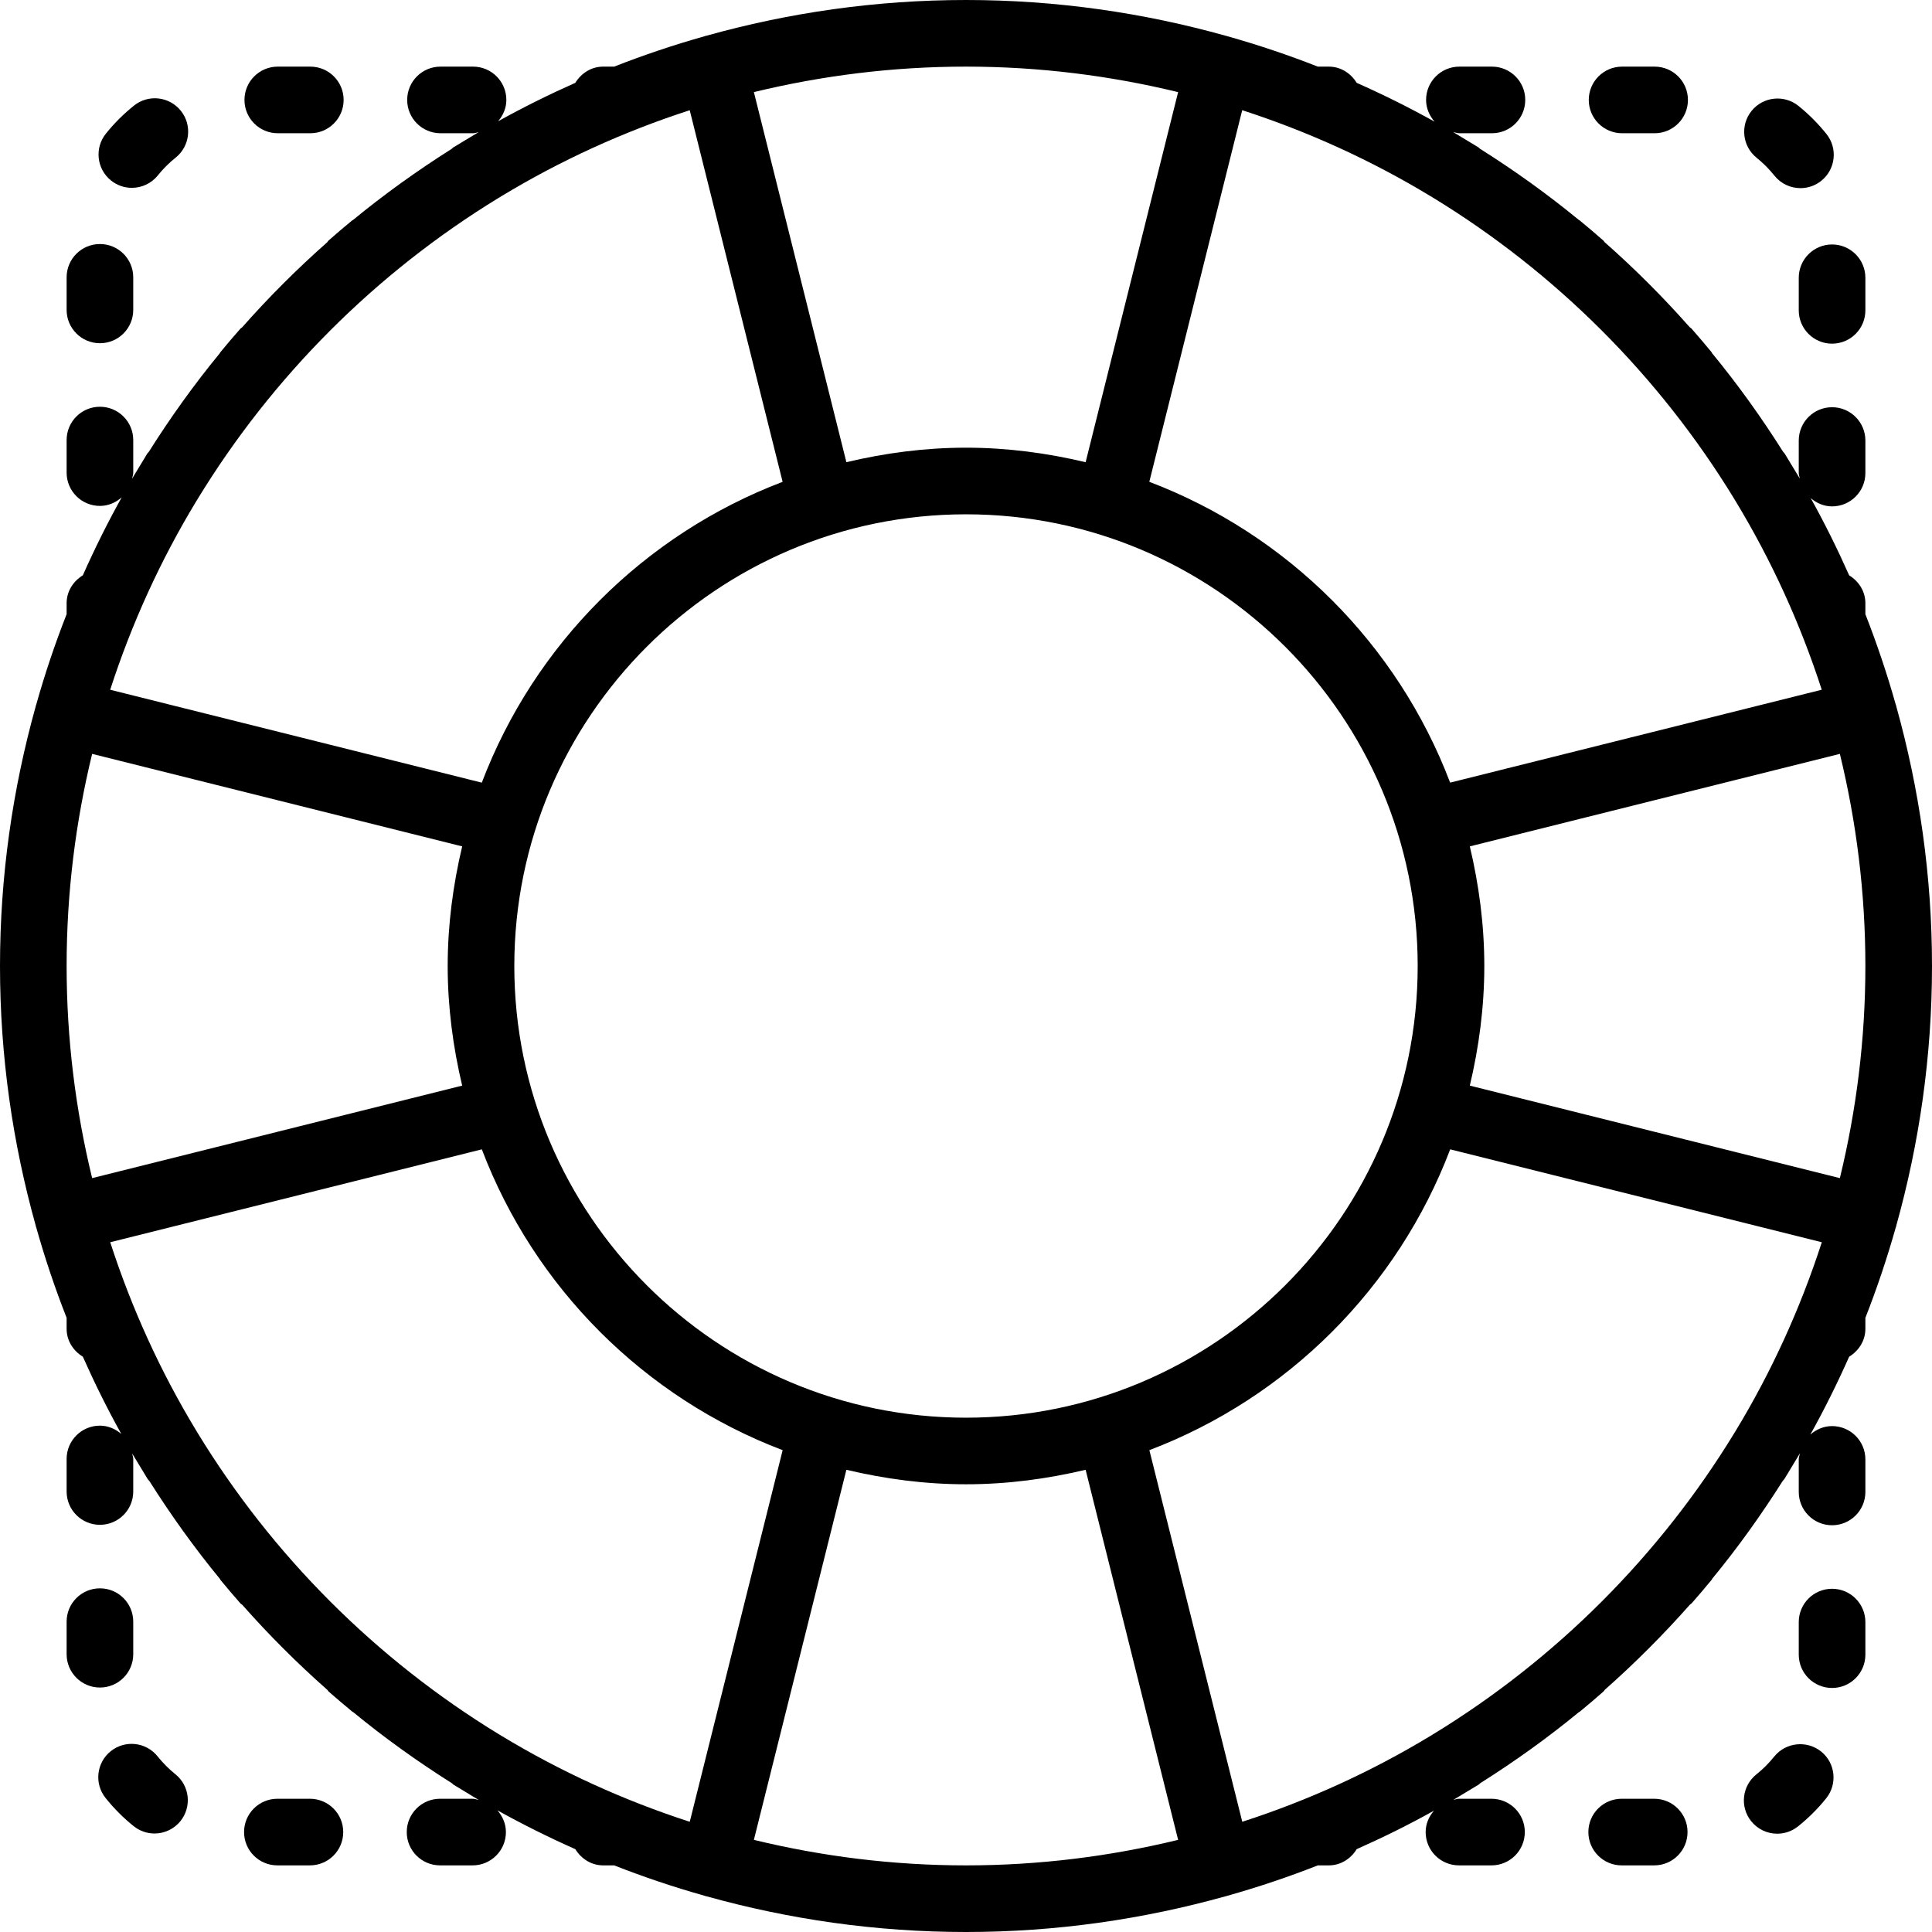<?xml version="1.0" encoding="iso-8859-1"?>
<svg version="1.1" xmlns="http://www.w3.org/2000/svg" xmlns:xlink="http://www.w3.org/1999/xlink"
	 viewBox="0 0 58 58" style="enable-background:new 0 0 58 58;" xml:space="preserve">
	<path d="M56.924,36.82c0.001-0.005-0.001-0.011,0.001-0.016C57.62,34.319,58,31.704,58,29s-0.38-5.319-1.075-7.804
		c-0.001-0.005,0.001-0.011-0.001-0.016c-0.002-0.008-0.008-0.013-0.01-0.02c-0.261-0.927-0.566-1.834-0.914-2.721v-0.329
		c0-0.361-0.201-0.662-0.487-0.838c-0.352-0.792-0.735-1.565-1.154-2.318c0.175,0.149,0.393,0.248,0.641,0.248c0.552,0,1-0.447,1-1
		v-0.977c0-0.553-0.448-1-1-1s-1,0.447-1,1v0.977c0,0.06,0.024,0.111,0.034,0.168c-0.071-0.121-0.145-0.239-0.218-0.359
		c-0.013-0.022-0.026-0.044-0.04-0.065c-0.069-0.113-0.135-0.228-0.206-0.34c-0.01-0.016-0.027-0.024-0.037-0.039
		c-0.651-1.032-1.361-2.023-2.133-2.962c-0.007-0.01-0.009-0.021-0.016-0.031c-0.199-0.241-0.401-0.479-0.607-0.713
		c-0.015-0.017-0.036-0.024-0.052-0.04c-0.798-0.903-1.651-1.755-2.555-2.553c-0.015-0.015-0.021-0.035-0.038-0.049
		c-0.234-0.205-0.471-0.407-0.711-0.604c-0.007-0.006-0.016-0.007-0.024-0.013c-0.941-0.774-1.934-1.485-2.968-2.137
		c-0.015-0.011-0.023-0.027-0.04-0.038c-0.11-0.069-0.223-0.135-0.334-0.202c-0.021-0.013-0.042-0.026-0.064-0.039
		c-0.122-0.074-0.244-0.15-0.367-0.222C43.687,3.975,43.745,4,43.812,4h0.977c0.552,0,1-0.447,1-1s-0.448-1-1-1h-0.977
		c-0.552,0-1,0.447-1,1c0,0.253,0.102,0.477,0.256,0.653c-0.759-0.423-1.54-0.811-2.339-1.166C40.553,2.201,40.251,2,39.891,2
		h-0.329c-0.888-0.349-1.796-0.654-2.724-0.915c-0.006-0.001-0.01-0.006-0.017-0.008c-0.004-0.001-0.009,0-0.013,0
		C34.322,0.38,31.705,0,29,0s-5.322,0.38-7.808,1.077c-0.005,0.001-0.009,0-0.013,0c-0.006,0.001-0.01,0.006-0.017,0.008
		C20.234,1.346,19.326,1.651,18.438,2h-0.329c-0.361,0-0.662,0.201-0.838,0.487c-0.792,0.352-1.565,0.735-2.318,1.154
		C15.102,3.466,15.201,3.248,15.201,3c0-0.553-0.448-1-1-1h-0.977c-0.552,0-1,0.447-1,1s0.448,1,1,1h0.977
		c0.06,0,0.112-0.024,0.169-0.034c-0.118,0.069-0.234,0.142-0.351,0.212c-0.028,0.017-0.055,0.033-0.083,0.05
		c-0.111,0.068-0.223,0.133-0.333,0.201c-0.016,0.01-0.024,0.026-0.039,0.037C12.532,5.119,11.54,5.829,10.6,6.602
		c-0.008,0.006-0.018,0.008-0.026,0.014c-0.241,0.198-0.479,0.4-0.713,0.607C9.844,7.238,9.838,7.257,9.824,7.272
		C8.92,8.071,8.066,8.924,7.268,9.828C7.253,9.844,7.233,9.85,7.218,9.866c-0.206,0.234-0.408,0.472-0.607,0.713
		c-0.007,0.009-0.008,0.02-0.015,0.029c-0.772,0.938-1.481,1.93-2.132,2.961c-0.011,0.016-0.029,0.025-0.039,0.042
		c-0.072,0.115-0.14,0.232-0.21,0.348C4.207,13.97,4.2,13.982,4.193,13.994c-0.077,0.127-0.155,0.253-0.23,0.381
		C3.975,14.313,4,14.255,4,14.188v-0.977c0-0.553-0.448-1-1-1s-1,0.447-1,1v0.977c0,0.553,0.448,1,1,1
		c0.253,0,0.477-0.102,0.653-0.256c-0.423,0.759-0.811,1.54-1.166,2.339C2.201,17.447,2,17.749,2,18.109v0.329
		c-0.348,0.887-0.654,1.795-0.914,2.721c-0.002,0.008-0.008,0.013-0.01,0.02c-0.001,0.005,0.001,0.011-0.001,0.016
		C0.38,23.681,0,26.296,0,29s0.38,5.319,1.075,7.804c0.001,0.005-0.001,0.011,0.001,0.016c0.002,0.009,0.008,0.016,0.011,0.025
		c0.26,0.925,0.565,1.831,0.913,2.717v0.329c0,0.361,0.201,0.662,0.487,0.838c0.352,0.792,0.735,1.565,1.154,2.318
		C3.466,42.898,3.247,42.799,3,42.799c-0.552,0-1,0.447-1,1v0.977c0,0.553,0.448,1,1,1s1-0.447,1-1v-0.977
		c0-0.059-0.024-0.11-0.034-0.167c0.074,0.126,0.151,0.25,0.227,0.374c0.007,0.012,0.014,0.024,0.022,0.036
		c0.072,0.118,0.141,0.237,0.214,0.353c0.016,0.026,0.039,0.045,0.057,0.069c0.646,1.021,1.349,2.003,2.114,2.933
		c0.007,0.01,0.009,0.021,0.016,0.031c0.199,0.241,0.401,0.479,0.607,0.713c0.014,0.016,0.034,0.021,0.049,0.036
		c0.799,0.905,1.653,1.758,2.558,2.557c0.015,0.015,0.021,0.035,0.038,0.049c0.234,0.205,0.471,0.407,0.711,0.604
		c0.008,0.007,0.019,0.009,0.027,0.015c0.94,0.773,1.932,1.483,2.965,2.135c0.015,0.011,0.023,0.027,0.04,0.038
		c0.11,0.069,0.223,0.135,0.334,0.202c0.021,0.013,0.042,0.026,0.064,0.039c0.122,0.074,0.243,0.15,0.367,0.222
		C14.313,54.025,14.255,54,14.188,54h-0.977c-0.552,0-1,0.447-1,1s0.448,1,1,1h0.977c0.552,0,1-0.447,1-1
		c0-0.252-0.102-0.477-0.256-0.653c0.759,0.423,1.54,0.811,2.339,1.166C17.447,55.799,17.749,56,18.109,56h0.329
		c0.888,0.349,1.796,0.654,2.724,0.915c0.006,0.001,0.01,0.006,0.017,0.008c0.007,0.002,0.013,0.001,0.02,0.002
		C23.683,57.62,26.297,58,29,58s5.317-0.38,7.801-1.075c0.007-0.001,0.013-0.001,0.02-0.002c0.006-0.001,0.01-0.006,0.017-0.008
		c0.928-0.261,1.836-0.566,2.724-0.915h0.329c0.361,0,0.662-0.201,0.838-0.487c0.792-0.352,1.566-0.735,2.318-1.154
		c-0.149,0.175-0.248,0.393-0.248,0.641c0,0.553,0.448,1,1,1h0.977c0.552,0,1-0.447,1-1s-0.448-1-1-1h-0.977
		c-0.06,0-0.112,0.024-0.169,0.034c0.118-0.069,0.234-0.142,0.351-0.212c0.028-0.017,0.055-0.033,0.083-0.05
		c0.111-0.068,0.223-0.133,0.333-0.201c0.016-0.01,0.024-0.026,0.039-0.037c1.031-0.651,2.023-1.36,2.961-2.132
		c0.009-0.007,0.021-0.01,0.03-0.017c0.241-0.198,0.479-0.4,0.713-0.607c0.016-0.014,0.022-0.034,0.037-0.049
		c0.905-0.8,1.759-1.655,2.559-2.56c0.014-0.014,0.033-0.019,0.046-0.034c0.206-0.234,0.408-0.472,0.607-0.713
		c0.007-0.009,0.008-0.02,0.015-0.029c0.765-0.93,1.468-1.912,2.114-2.933c0.018-0.024,0.041-0.043,0.057-0.069
		c0.072-0.115,0.14-0.232,0.21-0.348c0.007-0.012,0.015-0.024,0.022-0.036c0.077-0.127,0.155-0.253,0.23-0.381
		C54.025,43.688,54,43.745,54,43.812v0.977c0,0.553,0.448,1,1,1s1-0.447,1-1v-0.977c0-0.553-0.448-1-1-1
		c-0.253,0-0.477,0.102-0.653,0.256c0.423-0.759,0.811-1.54,1.166-2.339C55.799,40.553,56,40.251,56,39.891v-0.329
		c0.348-0.885,0.652-1.791,0.913-2.717C56.915,36.836,56.922,36.83,56.924,36.82z M52.072,43.011
		c-2.248,3.688-5.354,6.796-9.039,9.047c-0.031,0.019-0.063,0.038-0.094,0.057c-1.76,1.065-3.653,1.932-5.645,2.576l-2.789-11.156
		c4.153-1.579,7.452-4.878,9.031-9.031l11.156,2.789c-0.648,2.001-1.518,3.903-2.591,5.671
		C52.091,42.979,52.082,42.995,52.072,43.011z M15.052,52.109c-0.025-0.015-0.05-0.03-0.075-0.045
		c-3.687-2.25-6.796-5.36-9.045-9.048c-0.012-0.019-0.024-0.039-0.035-0.058c-1.071-1.766-1.941-3.666-2.588-5.665l11.156-2.789
		c1.578,4.153,4.878,7.452,9.031,9.031l-2.789,11.156C18.711,54.045,16.815,53.177,15.052,52.109z M5.928,14.989
		c2.248-3.688,5.354-6.796,9.039-9.047c0.031-0.019,0.063-0.038,0.094-0.057c1.76-1.065,3.653-1.932,5.645-2.576l2.789,11.156
		c-4.153,1.579-7.452,4.878-9.031,9.031L3.308,20.707c0.648-2.001,1.518-3.903,2.591-5.671C5.909,15.021,5.918,15.005,5.928,14.989z
		 M13.875,25.409C13.601,26.564,13.44,27.762,13.44,29s0.161,2.436,0.435,3.591L2.766,35.368C2.269,33.325,2,31.194,2,29
		s0.269-4.325,0.766-6.368L13.875,25.409z M15.44,29c0-7.477,6.083-13.56,13.56-13.56S42.56,21.523,42.56,29S36.477,42.56,29,42.56
		S15.44,36.477,15.44,29z M42.948,5.891c0.025,0.015,0.05,0.03,0.075,0.045c3.683,2.248,6.788,5.352,9.036,9.034
		c0.018,0.03,0.036,0.059,0.053,0.088c1.066,1.761,1.933,3.655,2.578,5.648l-11.156,2.789c-1.578-4.153-4.878-7.452-9.031-9.031
		l2.789-11.156C39.289,3.955,41.185,4.823,42.948,5.891z M56,29c0,2.194-0.269,4.325-0.766,6.368l-11.109-2.777
		c0.274-1.155,0.435-2.353,0.435-3.591s-0.161-2.436-0.435-3.591l11.109-2.777C55.731,24.675,56,26.806,56,29z M35.368,2.766
		l-2.777,11.11C31.436,13.601,30.238,13.44,29,13.44s-2.436,0.161-3.591,0.435l-2.777-11.11C24.675,2.27,26.806,2,29,2
		S33.325,2.27,35.368,2.766z M22.632,55.234l2.777-11.11c1.155,0.274,2.353,0.435,3.591,0.435s2.436-0.161,3.591-0.435l2.777,11.11
		C33.325,55.73,31.194,56,29,56S24.675,55.73,22.632,55.234z"/>
	<path d="M3.958,5.639c0.292,0,0.583-0.128,0.78-0.373c0.159-0.198,0.339-0.378,0.534-0.533c0.432-0.345,0.503-0.974,0.159-1.405
		C5.086,2.895,4.457,2.824,4.025,3.168C3.715,3.416,3.43,3.699,3.179,4.012C2.833,4.442,2.901,5.072,3.332,5.418
		C3.516,5.566,3.737,5.639,3.958,5.639z"/>
	<path d="M3,10.304c0.552,0,1-0.447,1-1V8.326c0-0.553-0.448-1-1-1s-1,0.447-1,1v0.978C2,9.856,2.448,10.304,3,10.304z"/>
	<path d="M8.339,4h0.977c0.552,0,1-0.447,1-1s-0.448-1-1-1H8.339c-0.552,0-1,0.447-1,1S7.787,4,8.339,4z"/>
	<path d="M54,8.339v0.978c0,0.553,0.448,1,1,1s1-0.447,1-1V8.339c0-0.553-0.448-1-1-1S54,7.786,54,8.339z"/>
	<path d="M53.268,5.271c0.198,0.248,0.489,0.377,0.783,0.377c0.219,0,0.438-0.071,0.623-0.218c0.432-0.345,0.503-0.974,0.159-1.405
		c-0.249-0.312-0.533-0.597-0.845-0.848c-0.43-0.344-1.06-0.276-1.406,0.154c-0.346,0.431-0.277,1.061,0.154,1.406
		C52.932,4.896,53.111,5.075,53.268,5.271z"/>
	<path d="M48.696,4h0.977c0.552,0,1-0.447,1-1s-0.448-1-1-1h-0.977c-0.552,0-1,0.447-1,1S48.144,4,48.696,4z"/>
	<path d="M53.263,52.734c-0.159,0.198-0.339,0.378-0.534,0.533c-0.432,0.345-0.503,0.974-0.159,1.405
		c0.198,0.248,0.489,0.377,0.783,0.377c0.219,0,0.438-0.071,0.623-0.218c0.311-0.248,0.596-0.531,0.847-0.844
		c0.346-0.431,0.278-1.061-0.153-1.406C54.239,52.237,53.609,52.306,53.263,52.734z"/>
	<path d="M49.661,54h-0.977c-0.552,0-1,0.447-1,1s0.448,1,1,1h0.977c0.552,0,1-0.447,1-1S50.213,54,49.661,54z"/>
	<path d="M55,47.696c-0.552,0-1,0.447-1,1v0.978c0,0.553,0.448,1,1,1s1-0.447,1-1v-0.978C56,48.144,55.552,47.696,55,47.696z"/>
	<path d="M9.304,54H8.327c-0.552,0-1,0.447-1,1s0.448,1,1,1h0.977c0.552,0,1-0.447,1-1S9.856,54,9.304,54z"/>
	<path d="M4,49.661v-0.978c0-0.553-0.448-1-1-1s-1,0.447-1,1v0.978c0,0.553,0.448,1,1,1S4,50.214,4,49.661z"/>
	<path d="M4.732,52.729c-0.345-0.433-0.974-0.502-1.405-0.159c-0.432,0.345-0.503,0.974-0.159,1.405
		c0.249,0.312,0.533,0.597,0.845,0.848c0.185,0.147,0.406,0.22,0.625,0.22c0.292,0,0.583-0.128,0.78-0.374
		c0.346-0.431,0.277-1.061-0.154-1.406C5.068,53.104,4.889,52.925,4.732,52.729z"/>
</svg>
